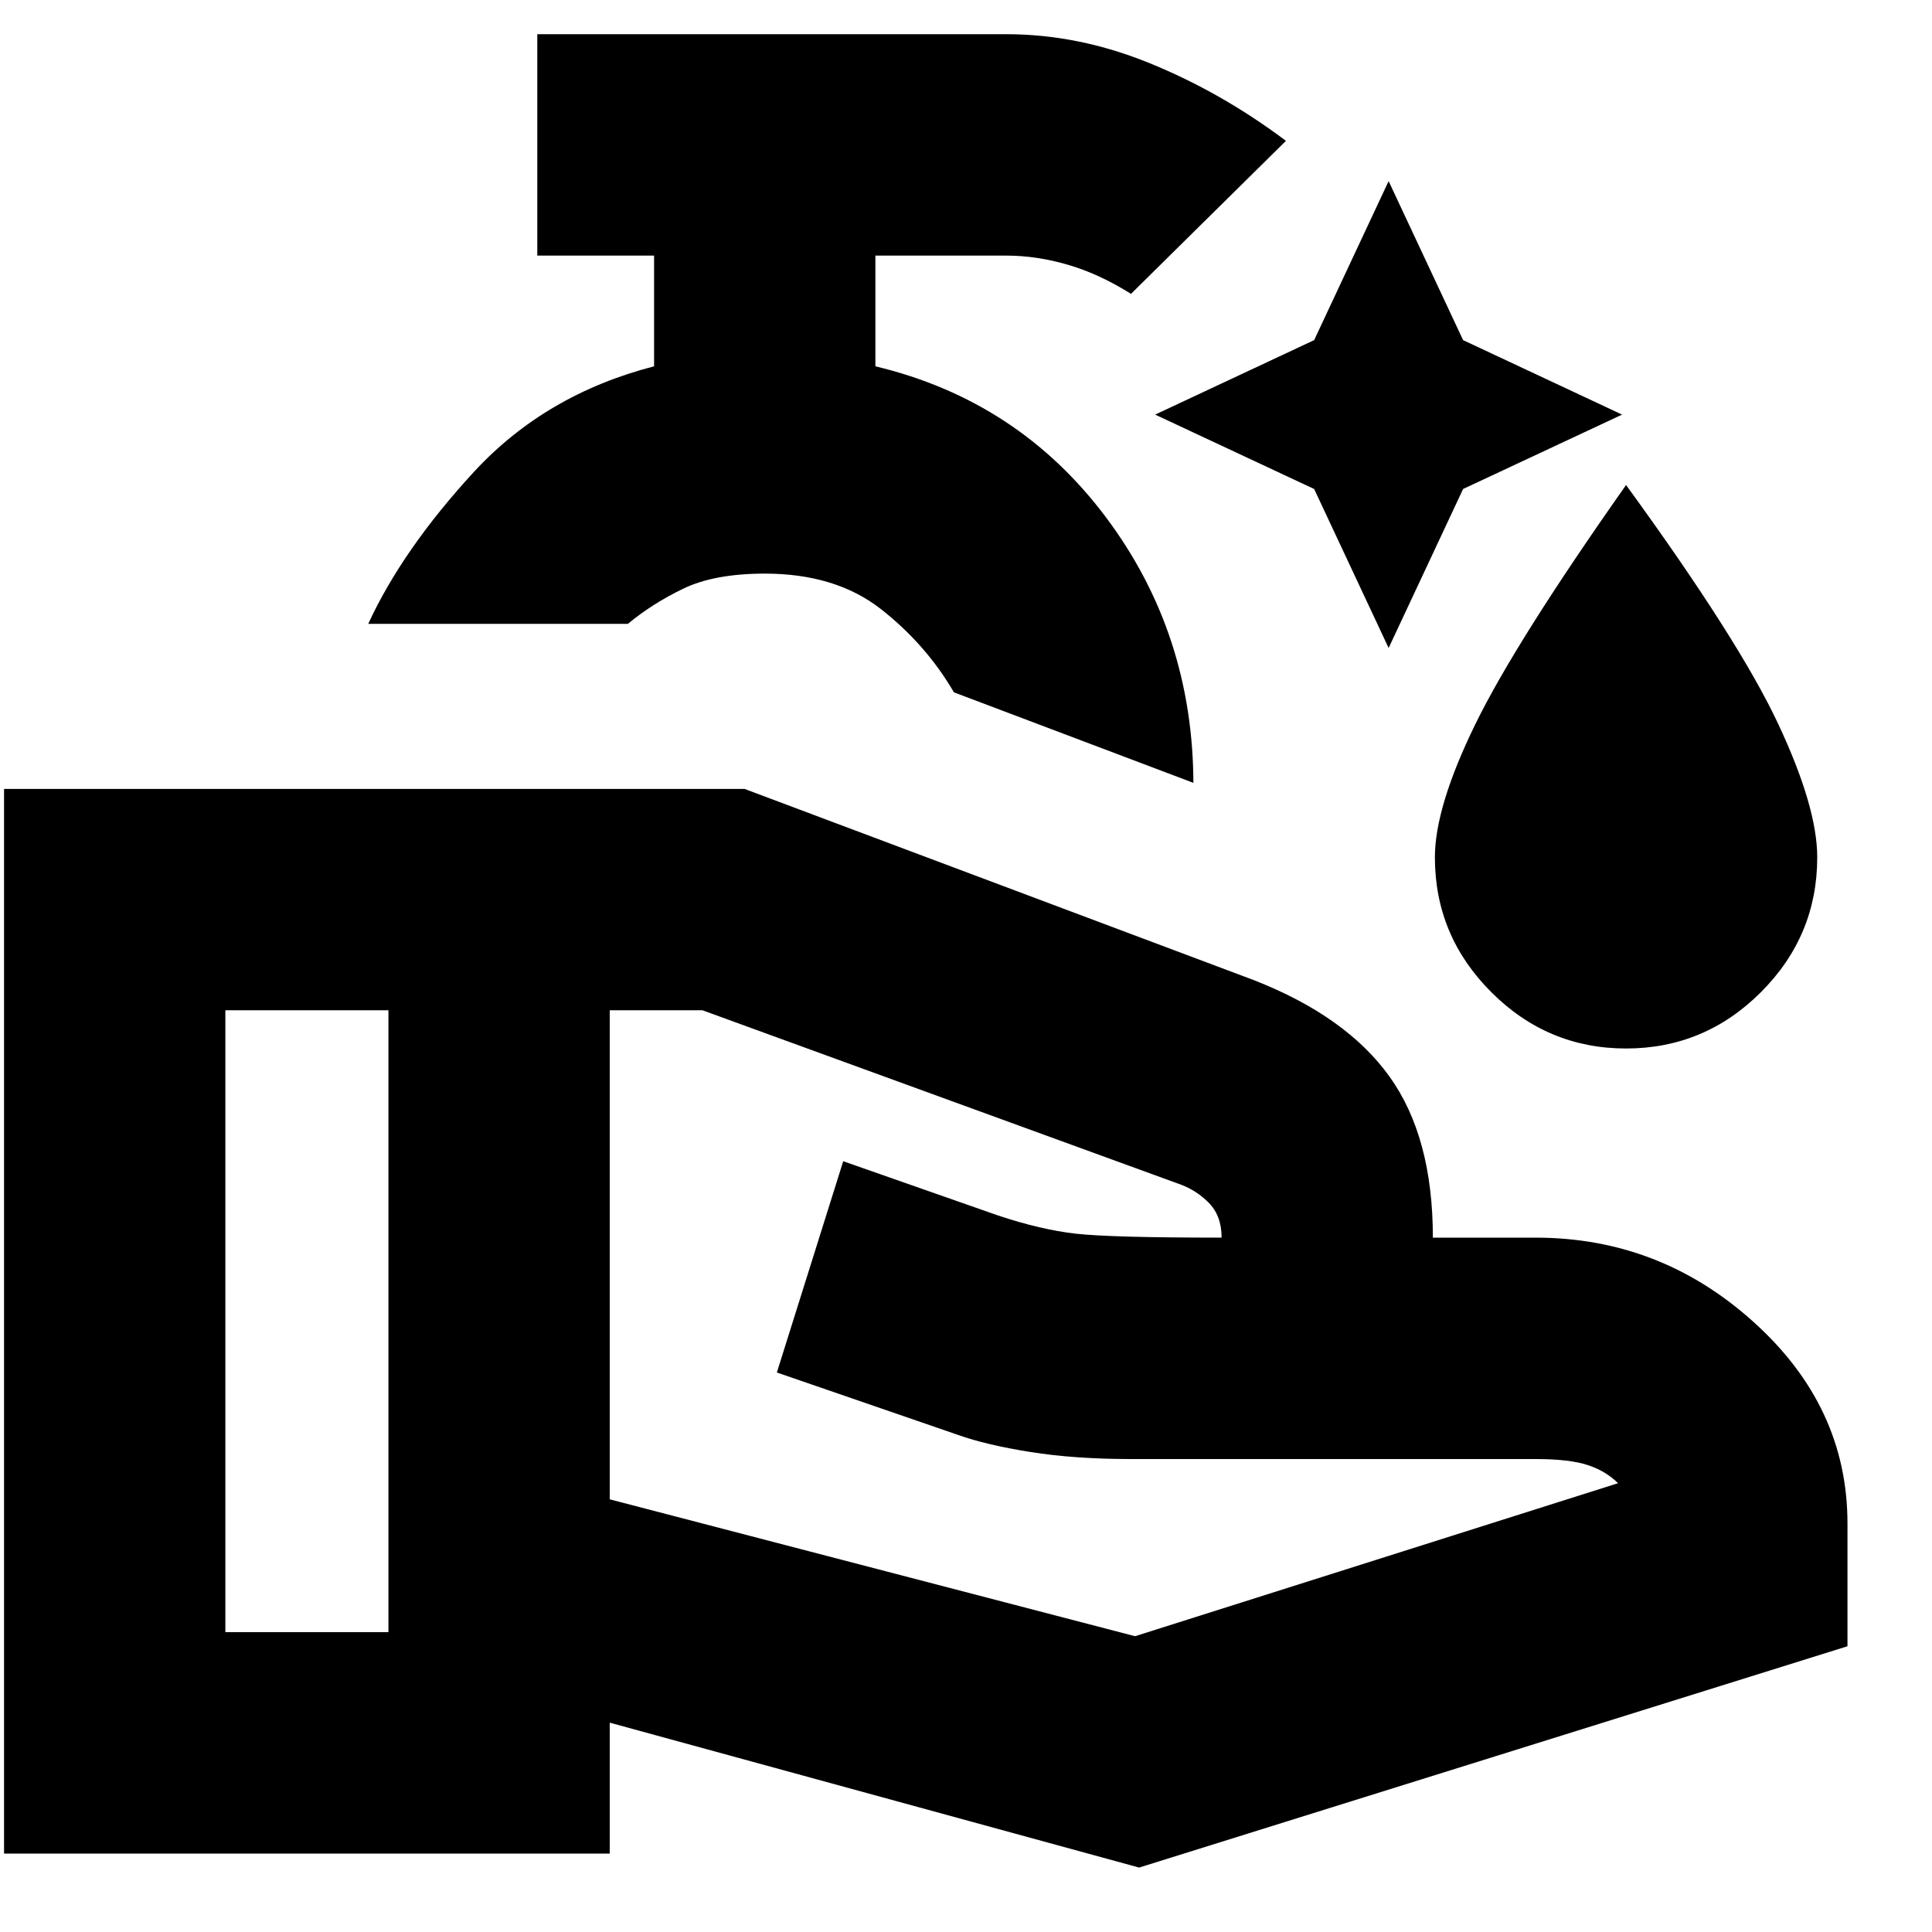 <svg xmlns="http://www.w3.org/2000/svg" height="20" width="20"><path d="M14.375 6.708 13.604 5.062 11.958 4.292 13.604 3.521 14.375 1.875 15.146 3.521 16.792 4.292 15.146 5.062ZM16.833 10.854Q16.021 10.854 15.438 10.271Q14.854 9.688 14.854 8.875Q14.854 8.354 15.271 7.5Q15.688 6.646 16.833 5.021Q18 6.625 18.406 7.49Q18.812 8.354 18.812 8.875Q18.812 9.688 18.229 10.271Q17.646 10.854 16.833 10.854ZM12.354 8.104 9.875 7.167Q9.583 6.667 9.115 6.302Q8.646 5.938 7.917 5.938Q7.396 5.938 7.073 6.094Q6.75 6.25 6.5 6.458H3.812Q4.167 5.688 4.906 4.885Q5.646 4.083 6.771 3.792V2.646H5.562V0.354H10.417Q11.167 0.354 11.906 0.656Q12.646 0.958 13.312 1.458L11.708 3.042Q11.375 2.833 11.052 2.74Q10.729 2.646 10.417 2.646H9.062V3.792Q10.542 4.146 11.448 5.354Q12.354 6.562 12.354 8.125ZM11.792 19.333 6.312 17.833V19.188H0.042V8.167H7.708L12.979 10.146Q13.938 10.521 14.385 11.146Q14.833 11.771 14.833 12.812H15.896Q17.188 12.812 18.156 13.688Q19.125 14.562 19.125 15.771V17.042ZM2.333 16.896H4.021V10.458H2.333ZM11.75 16.938 16.75 15.354Q16.625 15.229 16.438 15.167Q16.25 15.104 15.896 15.104H11.708Q11.125 15.104 10.667 15.031Q10.208 14.958 9.917 14.854L8.042 14.208L8.729 12.021L10.333 12.583Q10.771 12.729 11.135 12.771Q11.5 12.812 12.646 12.812Q12.646 12.583 12.51 12.448Q12.375 12.312 12.188 12.25L7.271 10.458H6.312V15.521ZM4.021 13.667ZM12.646 12.812Q12.646 12.812 12.646 12.812Q12.646 12.812 12.646 12.812Q12.646 12.812 12.646 12.812Q12.646 12.812 12.646 12.812Q12.646 12.812 12.646 12.812Q12.646 12.812 12.646 12.812Q12.646 12.812 12.646 12.812Q12.646 12.812 12.646 12.812ZM4.021 13.667ZM6.312 13.667Q6.312 13.667 6.312 13.667Q6.312 13.667 6.312 13.667Q6.312 13.667 6.312 13.667Q6.312 13.667 6.312 13.667Q6.312 13.667 6.312 13.667Q6.312 13.667 6.312 13.667Q6.312 13.667 6.312 13.667Q6.312 13.667 6.312 13.667ZM8.062 6.458Q8.062 6.458 8.062 6.458Q8.062 6.458 8.062 6.458Q8.062 6.458 8.062 6.458Q8.062 6.458 8.062 6.458Z"/></svg>